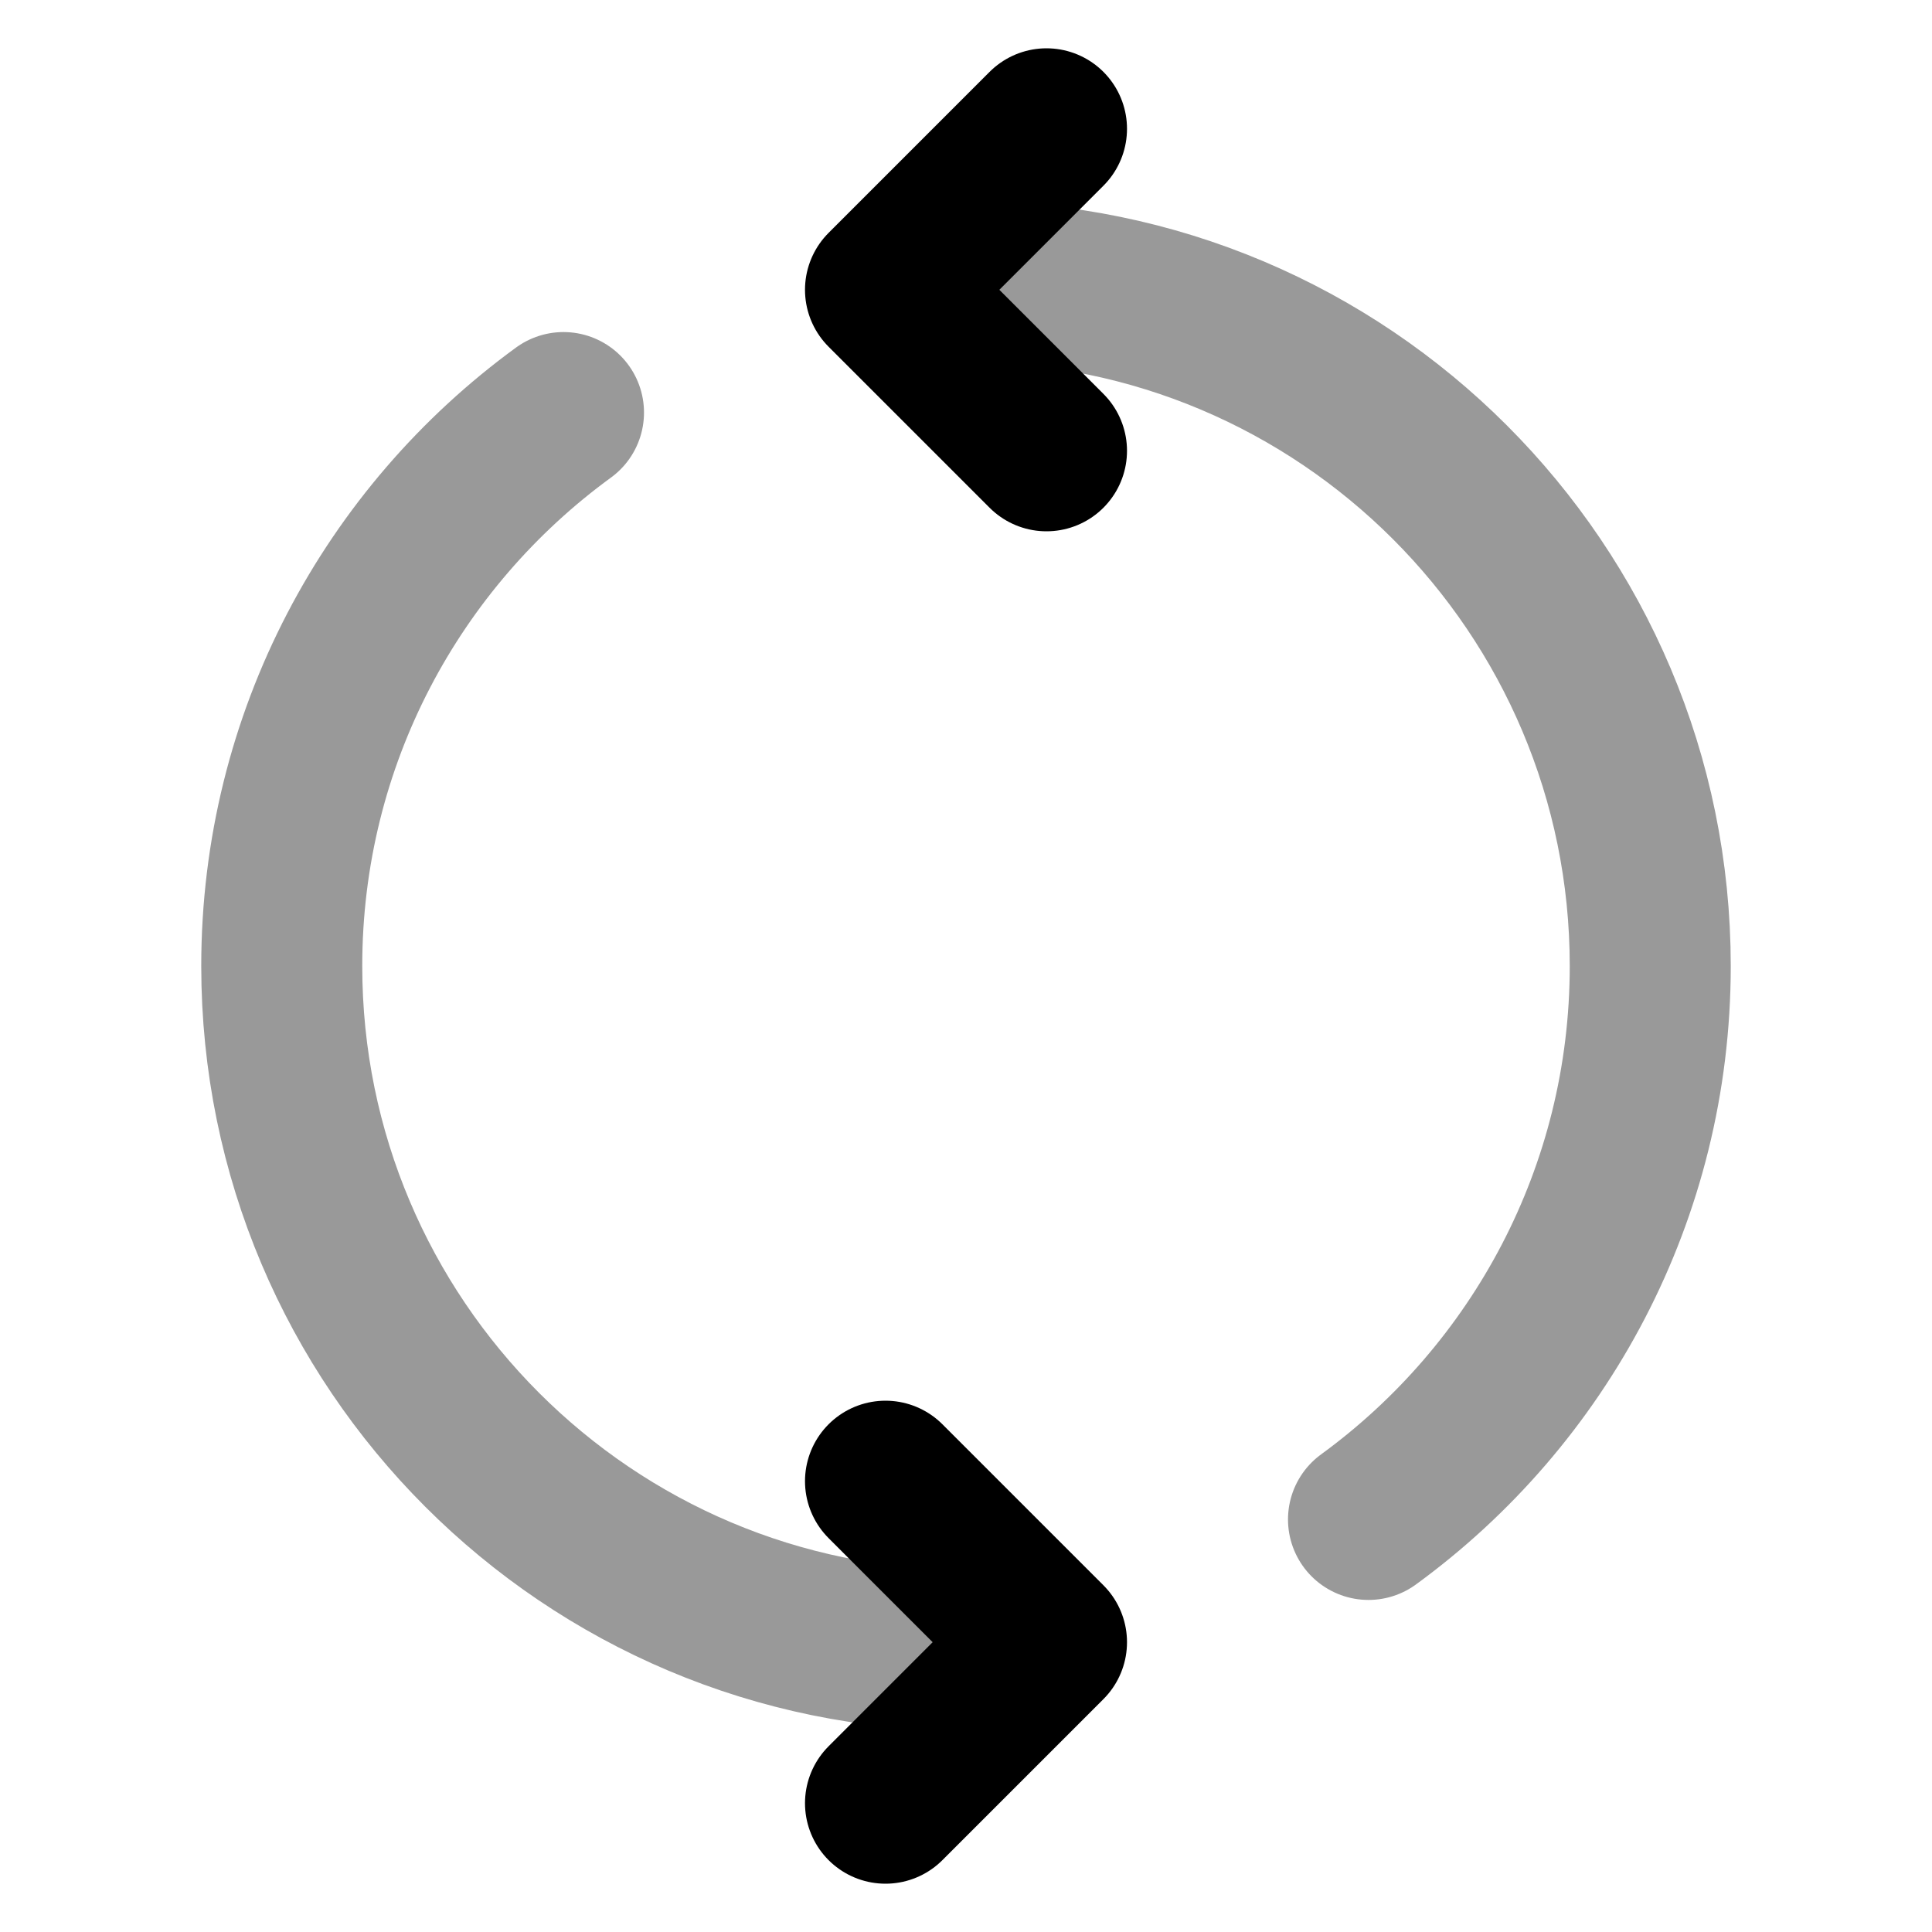 <svg width="24" height="24" viewBox="0 0 24 24" fill="none" xmlns="http://www.w3.org/2000/svg">
<path opacity="0.4" d="M17 18.875C19.121 17.329 20.5 14.825 20.5 12C20.5 7.306 16.694 3.5 12 3.5H11.5M12 20.5C7.306 20.5 3.5 16.694 3.5 12C3.5 9.174 4.879 6.671 7 5.125" stroke="black" stroke-width="2" stroke-linecap="round" stroke-linejoin="round"/>
<path d="M11 22.4L13 20.4L11 18.4M13 5.6L11 3.6L13 1.6" stroke="black" stroke-width="2" stroke-linecap="round" stroke-linejoin="round"/>
</svg>
